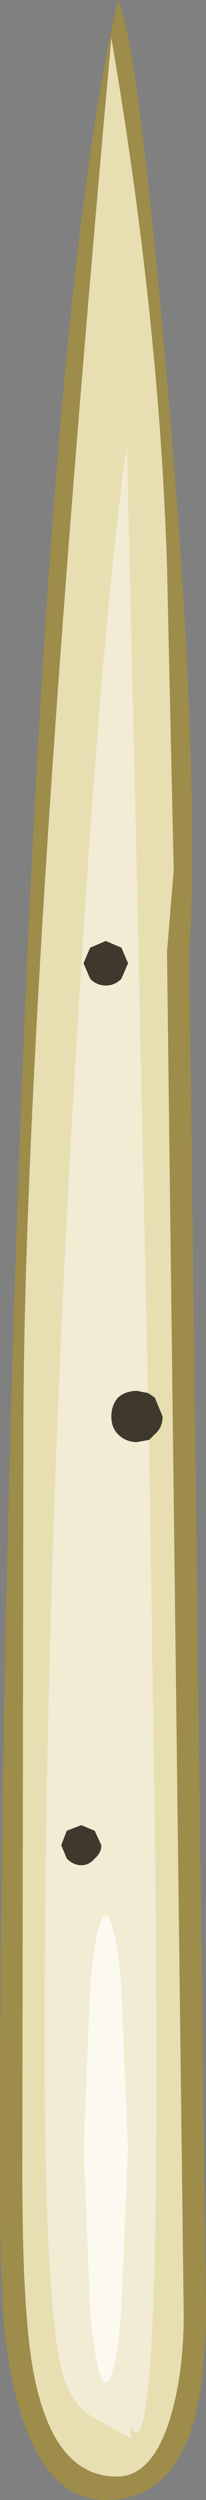 <?xml version="1.0" encoding="UTF-8" standalone="no"?>
<svg xmlns:ffdec="https://www.free-decompiler.com/flash" xmlns:xlink="http://www.w3.org/1999/xlink" ffdec:objectType="shape" height="112.25px" width="9.25px" xmlns="http://www.w3.org/2000/svg">
  <rect width="100%" height="100%" fill="#808080" stroke="none"/>
  <g transform="matrix(1.0, 0.0, 0.0, 1.0, 4.65, 112.25)">
    <path d="M1.1 -15.75 L0.8 -8.35 Q0.5 -5.25 0.1 -5.25 -0.3 -5.25 -0.6 -8.35 L-0.9 -15.75 -0.6 -23.2 Q-0.3 -26.25 0.1 -26.25 0.5 -26.25 0.8 -23.2 L1.1 -15.75" fill="#fbf9f0" fill-rule="evenodd" stroke="none"/>
    <path d="M2.05 -47.6 L2.3 -30.55 Q2.7 0.0 1.2 -3.35 L1.25 -2.75 -0.55 -3.75 Q-1.35 -4.25 -1.75 -5.35 -2.65 -8.0 -2.65 -20.55 -2.65 -41.55 -1.25 -64.9 -0.1 -84.35 1.05 -92.3 L1.45 -75.3 2.0 -49.7 1.5 -49.8 Q1.0 -49.8 0.65 -49.5 0.35 -49.15 0.35 -48.65 0.35 -48.15 0.65 -47.85 1.0 -47.5 1.5 -47.5 L2.05 -47.6 M0.1 -68.0 Q0.5 -68.0 0.8 -68.3 L1.1 -69.0 0.8 -69.7 0.1 -70.0 -0.6 -69.7 -0.9 -69.0 -0.6 -68.3 Q-0.3 -68.0 0.1 -68.0 M1.1 -15.75 L0.8 -23.2 Q0.5 -26.25 0.1 -26.25 -0.3 -26.25 -0.6 -23.2 L-0.9 -15.75 -0.6 -8.35 Q-0.3 -5.25 0.1 -5.25 0.5 -5.25 0.8 -8.35 L1.1 -15.75 M-0.4 -28.8 Q-0.1 -29.05 -0.1 -29.4 L-0.4 -30.05 -1.0 -30.3 -1.65 -30.05 -1.9 -29.4 -1.65 -28.8 Q-1.35 -28.5 -1.0 -28.5 -0.65 -28.5 -0.4 -28.8" fill="#f1ecd3" fill-rule="evenodd" stroke="none"/>
    <path d="M2.0 -49.7 L1.45 -75.3 1.05 -92.3 Q-0.1 -84.35 -1.25 -64.9 -2.65 -41.55 -2.65 -20.55 -2.65 -8.0 -1.75 -5.35 -1.35 -4.25 -0.55 -3.75 L1.25 -2.75 1.2 -3.35 Q2.7 0.0 2.3 -30.55 L2.05 -47.6 2.3 -47.85 Q2.65 -48.15 2.65 -48.65 L2.3 -49.5 2.0 -49.7 M3.15 -73.2 L2.85 -69.5 3.6 -8.35 Q3.6 -5.7 3.0 -3.7 2.2 -1.05 0.6 -1.05 -2.2 -1.05 -3.1 -5.5 -3.65 -8.1 -3.65 -14.75 L-3.6 -47.9 Q-3.6 -66.75 0.35 -110.55 2.5 -97.95 2.85 -86.85 L3.15 -73.2" fill="#e7deb2" fill-rule="evenodd" stroke="none"/>
    <path d="M3.15 -73.2 L2.85 -86.85 Q2.5 -97.95 0.35 -110.55 -3.6 -66.75 -3.6 -47.9 L-3.65 -14.75 Q-3.65 -8.1 -3.1 -5.5 -2.2 -1.05 0.6 -1.05 2.2 -1.05 3.0 -3.7 3.6 -5.7 3.6 -8.35 L2.85 -69.5 3.15 -73.2 M3.85 -69.4 L4.6 -8.3 Q4.55 -5.0 3.95 -3.2 2.9 0.0 0.1 0.0 -3.35 0.0 -4.35 -6.8 -4.65 -8.95 -4.65 -14.7 -4.65 -37.55 -3.7 -62.7 -2.25 -100.05 0.65 -112.25 1.55 -110.45 2.9 -94.6 4.35 -77.7 3.85 -69.4" fill="#9d8c4a" fill-rule="evenodd" stroke="none"/>
    <path d="M2.0 -49.7 L2.3 -49.5 2.65 -48.65 Q2.65 -48.15 2.3 -47.85 L2.05 -47.6 1.5 -47.5 Q1.0 -47.5 0.65 -47.85 0.35 -48.15 0.35 -48.65 0.35 -49.15 0.65 -49.5 1.0 -49.8 1.5 -49.8 L2.0 -49.7 M0.1 -68.0 Q-0.3 -68.0 -0.6 -68.3 L-0.9 -69.0 -0.6 -69.7 0.1 -70.0 0.8 -69.7 1.1 -69.0 0.8 -68.3 Q0.5 -68.0 0.1 -68.0 M-0.4 -28.8 Q-0.65 -28.5 -1.0 -28.5 -1.35 -28.5 -1.65 -28.8 L-1.9 -29.4 -1.65 -30.05 -1.0 -30.3 -0.4 -30.05 -0.1 -29.4 Q-0.1 -29.05 -0.4 -28.8" fill="#3e382d" fill-rule="evenodd" stroke="none"/>
  </g>
</svg>
